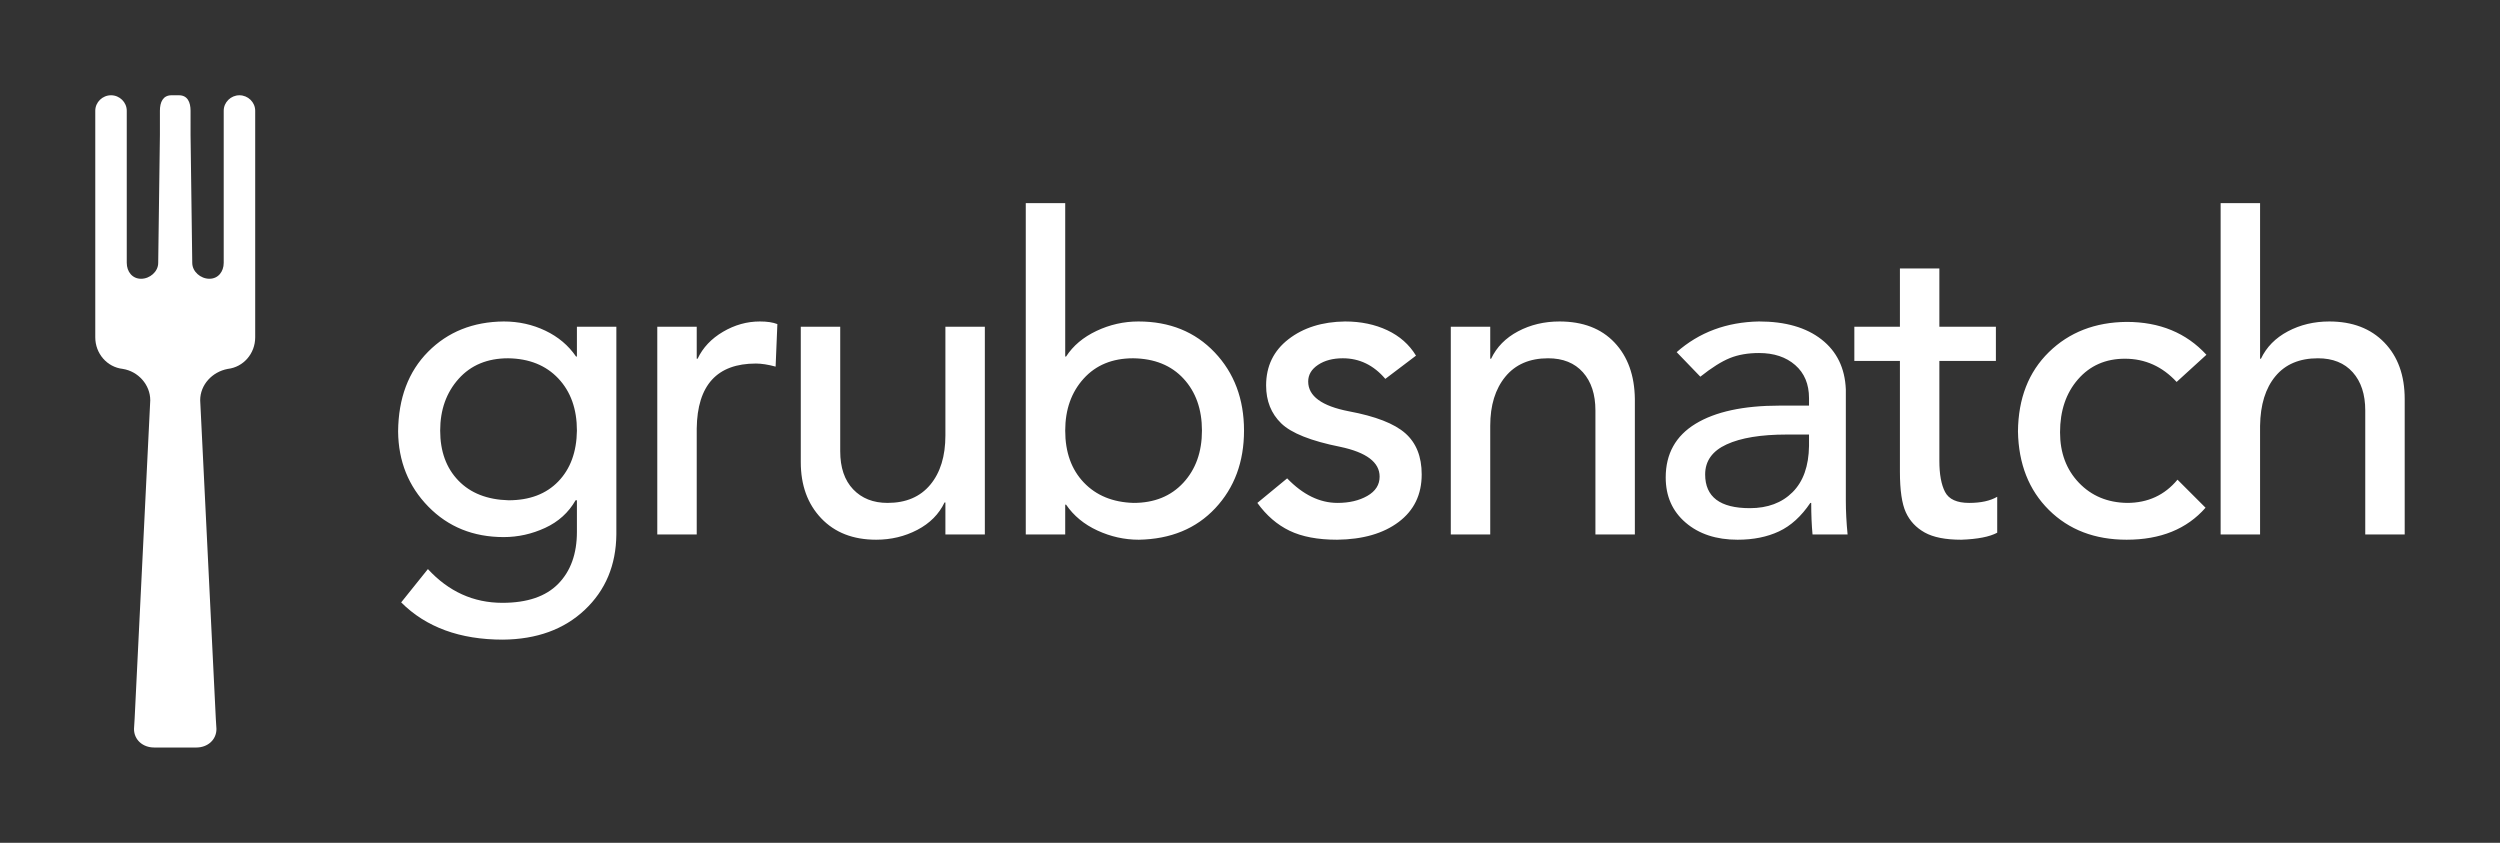 
		<svg width="3247.524" height="1094.805" xmlns="http://www.w3.org/2000/svg" xmlns:xlink="http://www.w3.org/1999/xlink" version="1.1">
			<rect width="100%" height="100%" fill="#333333" stroke="none"/>
			<g transform="scale(12.376) translate(10, 10)">
				<g id="SvgjsG1008" rel="mainfill" name="main_text" xmlns:name="mainText_mainfill" transform="translate(29.716, -9.102)" fill="#ffffff"><path fill="#ffffff" d="M13.156 32.844 q2.346 0 4.37 0.966 t3.22 2.714 l0.092 0 l0 -3.128 l4.14 0 l0 21.804 q-0.046 4.83 -3.312 7.912 t-8.602 3.128 q-6.762 0 -10.672 -3.91 l2.806 -3.496 q3.266 3.542 7.82 3.542 q3.91 0 5.865 -2.001 t1.955 -5.451 l0 -3.312 l-0.138 0 q-1.104 1.932 -3.197 2.898 t-4.347 0.966 q-4.784 0 -7.912 -3.197 t-3.174 -7.889 q0.046 -5.244 3.151 -8.372 t7.935 -3.174 z M6.486 44.298 q0 3.266 1.909 5.244 t5.267 2.07 q3.312 0 5.221 -1.978 t1.955 -5.336 q0 -3.404 -1.955 -5.474 t-5.267 -2.116 q-3.266 0 -5.198 2.162 t-1.932 5.428 z M40.038 32.844 q1.15 0 1.84 0.276 l-0.184 4.462 q-1.196 -0.322 -2.07 -0.322 q-6.118 0 -6.21 6.808 l0 11.132 l-4.14 0 l0 -21.804 l4.14 0 l0 3.358 l0.092 0 q0.828 -1.748 2.668 -2.829 t3.864 -1.081 z M48.475 33.396 l0 13.064 q0 2.576 1.357 4.002 t3.611 1.426 q2.898 0 4.485 -1.909 t1.587 -5.175 l0 -11.408 l4.14 0 l0 21.804 l-4.14 0 l0 -3.358 l-0.092 0 q-0.874 1.84 -2.852 2.875 t-4.324 1.035 q-3.634 0 -5.773 -2.254 t-2.139 -5.888 l0 -14.214 l4.14 0 z M72.091 20.424 l0 16.1 l0.092 0 q1.104 -1.702 3.197 -2.691 t4.393 -0.989 q4.922 0 8.004 3.243 t3.082 8.211 q0 4.922 -3.013 8.142 t-8.027 3.312 q-2.254 0 -4.347 -0.966 t-3.289 -2.714 l-0.092 0 l0 3.128 l-4.14 0 l0 -34.776 l4.14 0 z M72.091 44.298 q0 3.404 1.955 5.451 t5.221 2.139 q3.266 0 5.221 -2.116 t1.955 -5.474 t-1.932 -5.451 t-5.29 -2.139 q-3.266 0 -5.198 2.139 t-1.932 5.451 z M101.458 32.844 q2.484 0 4.439 0.92 t3.013 2.668 l-3.22 2.438 q-1.84 -2.162 -4.462 -2.162 q-1.564 0 -2.599 0.69 t-1.035 1.748 q0 2.3 4.278 3.128 q4.186 0.782 5.911 2.3 t1.725 4.324 q0 3.174 -2.415 4.991 t-6.463 1.863 q-3.036 0 -4.991 -0.943 t-3.381 -2.921 l3.128 -2.576 q2.484 2.576 5.29 2.576 q1.84 0 3.128 -0.736 t1.288 -2.024 q0 -2.254 -4.14 -3.128 q-4.6 -0.92 -6.187 -2.461 t-1.587 -3.979 q0 -3.036 2.346 -4.853 t5.934 -1.863 z M123.97 32.844 q3.68 0 5.773 2.208 t2.139 5.934 l0 14.214 l-4.14 0 l0 -13.018 q0 -2.53 -1.311 -4.002 t-3.657 -1.472 q-2.898 0 -4.485 1.932 t-1.587 5.152 l0 11.408 l-4.14 0 l0 -21.804 l4.14 0 l0 3.358 l0.092 0 q0.874 -1.84 2.829 -2.875 t4.347 -1.035 z M144.918 32.844 q4.14 0 6.555 1.886 t2.553 5.244 l0 11.684 q0 1.656 0.184 3.542 l-3.68 0 q-0.138 -1.472 -0.138 -3.312 l-0.092 0 q-1.426 2.116 -3.289 2.99 t-4.347 0.874 q-3.358 0 -5.451 -1.794 t-2.093 -4.738 q0 -3.726 3.128 -5.635 t8.832 -1.909 l3.082 0 l0 -0.782 q0 -2.208 -1.449 -3.473 t-3.795 -1.265 q-1.748 0 -3.059 0.529 t-3.105 1.955 l-2.484 -2.576 q3.542 -3.128 8.648 -3.22 z M139.26 48.898 q0 3.542 4.692 3.542 q2.806 0 4.485 -1.679 t1.725 -4.853 l0 -1.196 l-2.346 0 q-4.048 0 -6.302 1.035 t-2.254 3.151 z M163.843 27.278 l0 6.118 l5.934 0 l0 3.588 l-5.934 0 l0 10.488 q0 2.116 0.598 3.266 t2.53 1.15 q1.84 0 2.944 -0.644 l0 3.772 q-1.196 0.644 -3.772 0.736 q-2.484 0 -3.841 -0.759 t-1.978 -2.116 t-0.621 -4.255 l0 -11.638 l-4.784 0 l0 -3.588 l4.784 0 l0 -6.118 l4.14 0 z M183.503 32.89 q5.198 0 8.372 3.45 l-3.128 2.852 q-2.254 -2.438 -5.428 -2.438 q-3.036 0 -4.922 2.162 t-1.886 5.566 q0 3.22 1.978 5.29 t5.06 2.116 q3.266 0 5.29 -2.438 l2.944 2.944 q-2.944 3.358 -8.28 3.358 q-5.014 0 -8.165 -3.128 t-3.243 -8.234 q0.046 -5.198 3.243 -8.326 t8.165 -3.174 z M197.506 20.424 l0 16.33 l0.092 0 q0.874 -1.84 2.829 -2.875 t4.347 -1.035 q3.634 0 5.773 2.208 t2.139 5.934 l0 14.214 l-4.14 0 l0 -13.018 q0 -2.53 -1.311 -4.002 t-3.657 -1.472 q-2.898 0 -4.462 1.886 t-1.61 5.198 l0 11.408 l-4.14 0 l0 -34.776 l4.14 0 z" style="fill: #ffffff;"/></g><defs id="SvgjsDefs1002"/><g id="SvgjsG1009" fill="#ffffff" rel="mainfill" name="symbol" xmlns:name="symbol_mainfill" transform="translate(-41.709, -15.87) scale(1.002)"><path d="M52.217,84.162c1.158,0,2.102-0.787,2.102-1.943l-0.066-1.068l-1.637-33.365c0-1.615,1.248-2.974,2.883-3.283  l0.002-0.001c1.646-0.186,2.877-1.609,2.877-3.306V20.96c0-0.019,0-0.036,0-0.056V17.46c0-0.896-0.754-1.622-1.652-1.622  c-0.895,0-1.646,0.726-1.646,1.622v1.233l0,0v14.703c0,0.918-0.58,1.663-1.498,1.663c-0.92,0-1.797-0.745-1.797-1.663l-0.178-13.396  V17.46c0-0.896-0.318-1.622-1.214-1.622h-0.782c-0.896,0-1.215,0.726-1.215,1.622v2.541l-0.178,13.396  c0,0.918-0.875,1.663-1.795,1.663c-0.918,0-1.499-0.745-1.499-1.663V18.694l0,0V17.46c0-0.896-0.752-1.622-1.647-1.622  c-0.897,0-1.651,0.726-1.651,1.622v3.443c0,0.02,0,0.037,0,0.056v20.236c0,1.696,1.23,3.12,2.877,3.306l0.001,0.001  c1.622,0.252,2.882,1.668,2.882,3.283L45.748,81.15l-0.065,1.068c0,1.156,0.942,1.943,2.102,1.943" fill="#ffffff" style="fill: #ffffff;"/></g>
			</g>
		</svg>
	